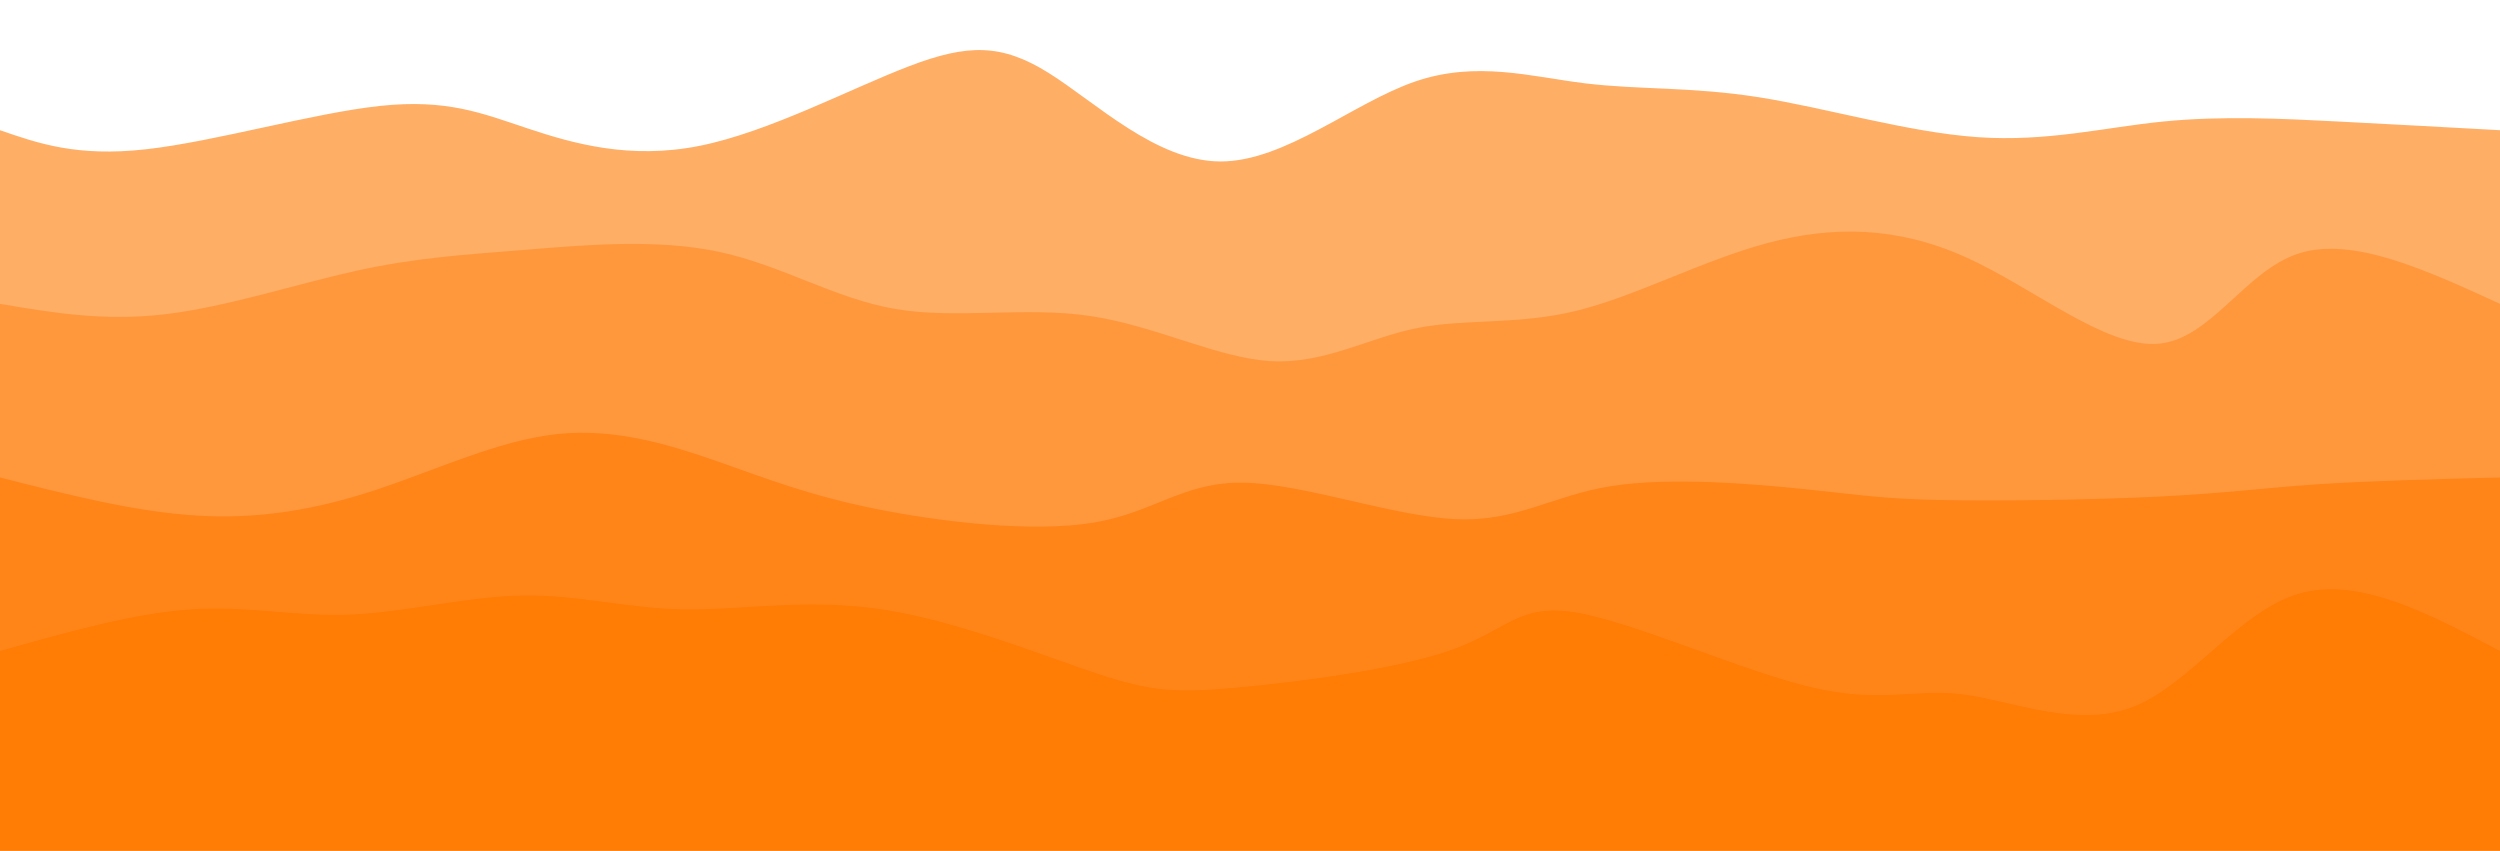 <svg width="100%" height="100%" id="svg" viewBox="0 0 1440 490" xmlns="http://www.w3.org/2000/svg" class="transition duration-300 ease-in-out delay-150">
  <defs>
    <linearGradient id="gradient" x1="0%" y1="50%" x2="100%" y2="50%">
      <stop offset="5%" stop-color="#ff7900"></stop>
      <stop offset="95%" stop-color="#ff7900"></stop>
    </linearGradient>
  </defs>
  <path d="M 0,500 L 0,75 C 22.217,82.701 44.434,90.402 84,86 C 123.566,81.598 180.481,65.094 219,61 C 257.519,56.906 277.641,65.223 304,74 C 330.359,82.777 362.955,92.013 403,84 C 443.045,75.987 490.539,50.725 524,38 C 557.461,25.275 576.89,25.088 604,42 C 631.11,58.912 665.9,92.925 703,93 C 740.1,93.075 779.511,59.213 815,47 C 850.489,34.787 882.057,44.222 913,48 C 943.943,51.778 974.261,49.899 1013,56 C 1051.739,62.101 1098.899,76.182 1139,79 C 1179.101,81.818 1212.143,73.374 1246,70 C 1279.857,66.626 1314.531,68.322 1347,70 C 1379.469,71.678 1409.735,73.339 1440,75 L 1440,500 L 0,500 Z" stroke="none" stroke-width="0" fill="url(#gradient)" fill-opacity="0.6" class="transition-all duration-300 ease-in-out delay-150 path-0"></path>
  <defs>
    <linearGradient id="gradient" x1="0%" y1="50%" x2="100%" y2="50%">
      <stop offset="5%" stop-color="#ff7900"></stop>
      <stop offset="95%" stop-color="#ff7900"></stop>
    </linearGradient>
  </defs>
  <path d="M 0,500 L 0,175 C 29.859,180.069 59.718,185.139 95,181 C 130.282,176.861 170.987,163.515 205,156 C 239.013,148.485 266.335,146.801 301,144 C 335.665,141.199 377.672,137.281 414,145 C 450.328,152.719 480.977,172.075 516,178 C 551.023,183.925 590.419,176.421 628,182 C 665.581,187.579 701.346,206.243 732,208 C 762.654,209.757 788.197,194.607 816,189 C 843.803,183.393 873.866,187.33 908,179 C 942.134,170.67 980.34,150.072 1018,140 C 1055.66,129.928 1092.775,130.383 1132,148 C 1171.225,165.617 1212.561,200.397 1243,198 C 1273.439,195.603 1292.983,156.029 1324,146 C 1355.017,135.971 1397.509,155.485 1440,175 L 1440,500 L 0,500 Z" stroke="none" stroke-width="0" fill="url(#gradient)" fill-opacity="0.4" class="transition-all duration-300 ease-in-out delay-150 path-1"></path>
  <defs>
    <linearGradient id="gradient" x1="0%" y1="50%" x2="100%" y2="50%">
      <stop offset="5%" stop-color="#ff7900"></stop>
      <stop offset="95%" stop-color="#ff7900"></stop>
    </linearGradient>
  </defs>
  <path d="M 0,500 L 0,275 C 39.049,284.945 78.097,294.891 114,297 C 149.903,299.109 182.659,293.383 217,282 C 251.341,270.617 287.267,253.579 321,250 C 354.733,246.421 386.274,256.301 414,266 C 441.726,275.699 465.638,285.218 504,293 C 542.362,300.782 595.176,306.826 630,301 C 664.824,295.174 681.66,277.479 716,278 C 750.34,278.521 802.186,297.259 838,299 C 873.814,300.741 893.596,285.486 928,280 C 962.404,274.514 1011.429,278.798 1042,282 C 1072.571,285.202 1084.689,287.322 1118,288 C 1151.311,288.678 1205.814,287.913 1244,286 C 1282.186,284.087 1304.053,281.025 1334,279 C 1363.947,276.975 1401.973,275.988 1440,275 L 1440,500 L 0,500 Z" stroke="none" stroke-width="0" fill="url(#gradient)" fill-opacity="0.6" class="transition-all duration-300 ease-in-out delay-150 path-2"></path>
  <defs>
    <linearGradient id="gradient" x1="0%" y1="50%" x2="100%" y2="50%">
      <stop offset="5%" stop-color="#ff7900"></stop>
      <stop offset="95%" stop-color="#ff7900"></stop>
    </linearGradient>
  </defs>
  <path d="M 0,500 L 0,375 C 38.504,364.098 77.009,353.196 110,351 C 142.991,348.804 170.469,355.314 202,354 C 233.531,352.686 269.116,343.549 301,343 C 332.884,342.451 361.066,350.491 394,351 C 426.934,351.509 464.62,344.485 508,351 C 551.38,357.515 600.456,377.567 632,388 C 663.544,398.433 677.557,399.247 713,396 C 748.443,392.753 805.317,385.445 837,374 C 868.683,362.555 875.176,346.973 909,353 C 942.824,359.027 1003.978,386.665 1044,396 C 1084.022,405.335 1102.913,396.368 1131,400 C 1159.087,403.632 1196.37,419.862 1229,407 C 1261.63,394.138 1289.609,352.182 1324,342 C 1358.391,331.818 1399.196,353.409 1440,375 L 1440,500 L 0,500 Z" stroke="none" stroke-width="0" fill="url(#gradient)" fill-opacity="0.8" class="transition-all duration-300 ease-in-out delay-150 path-3"></path>
</svg>
